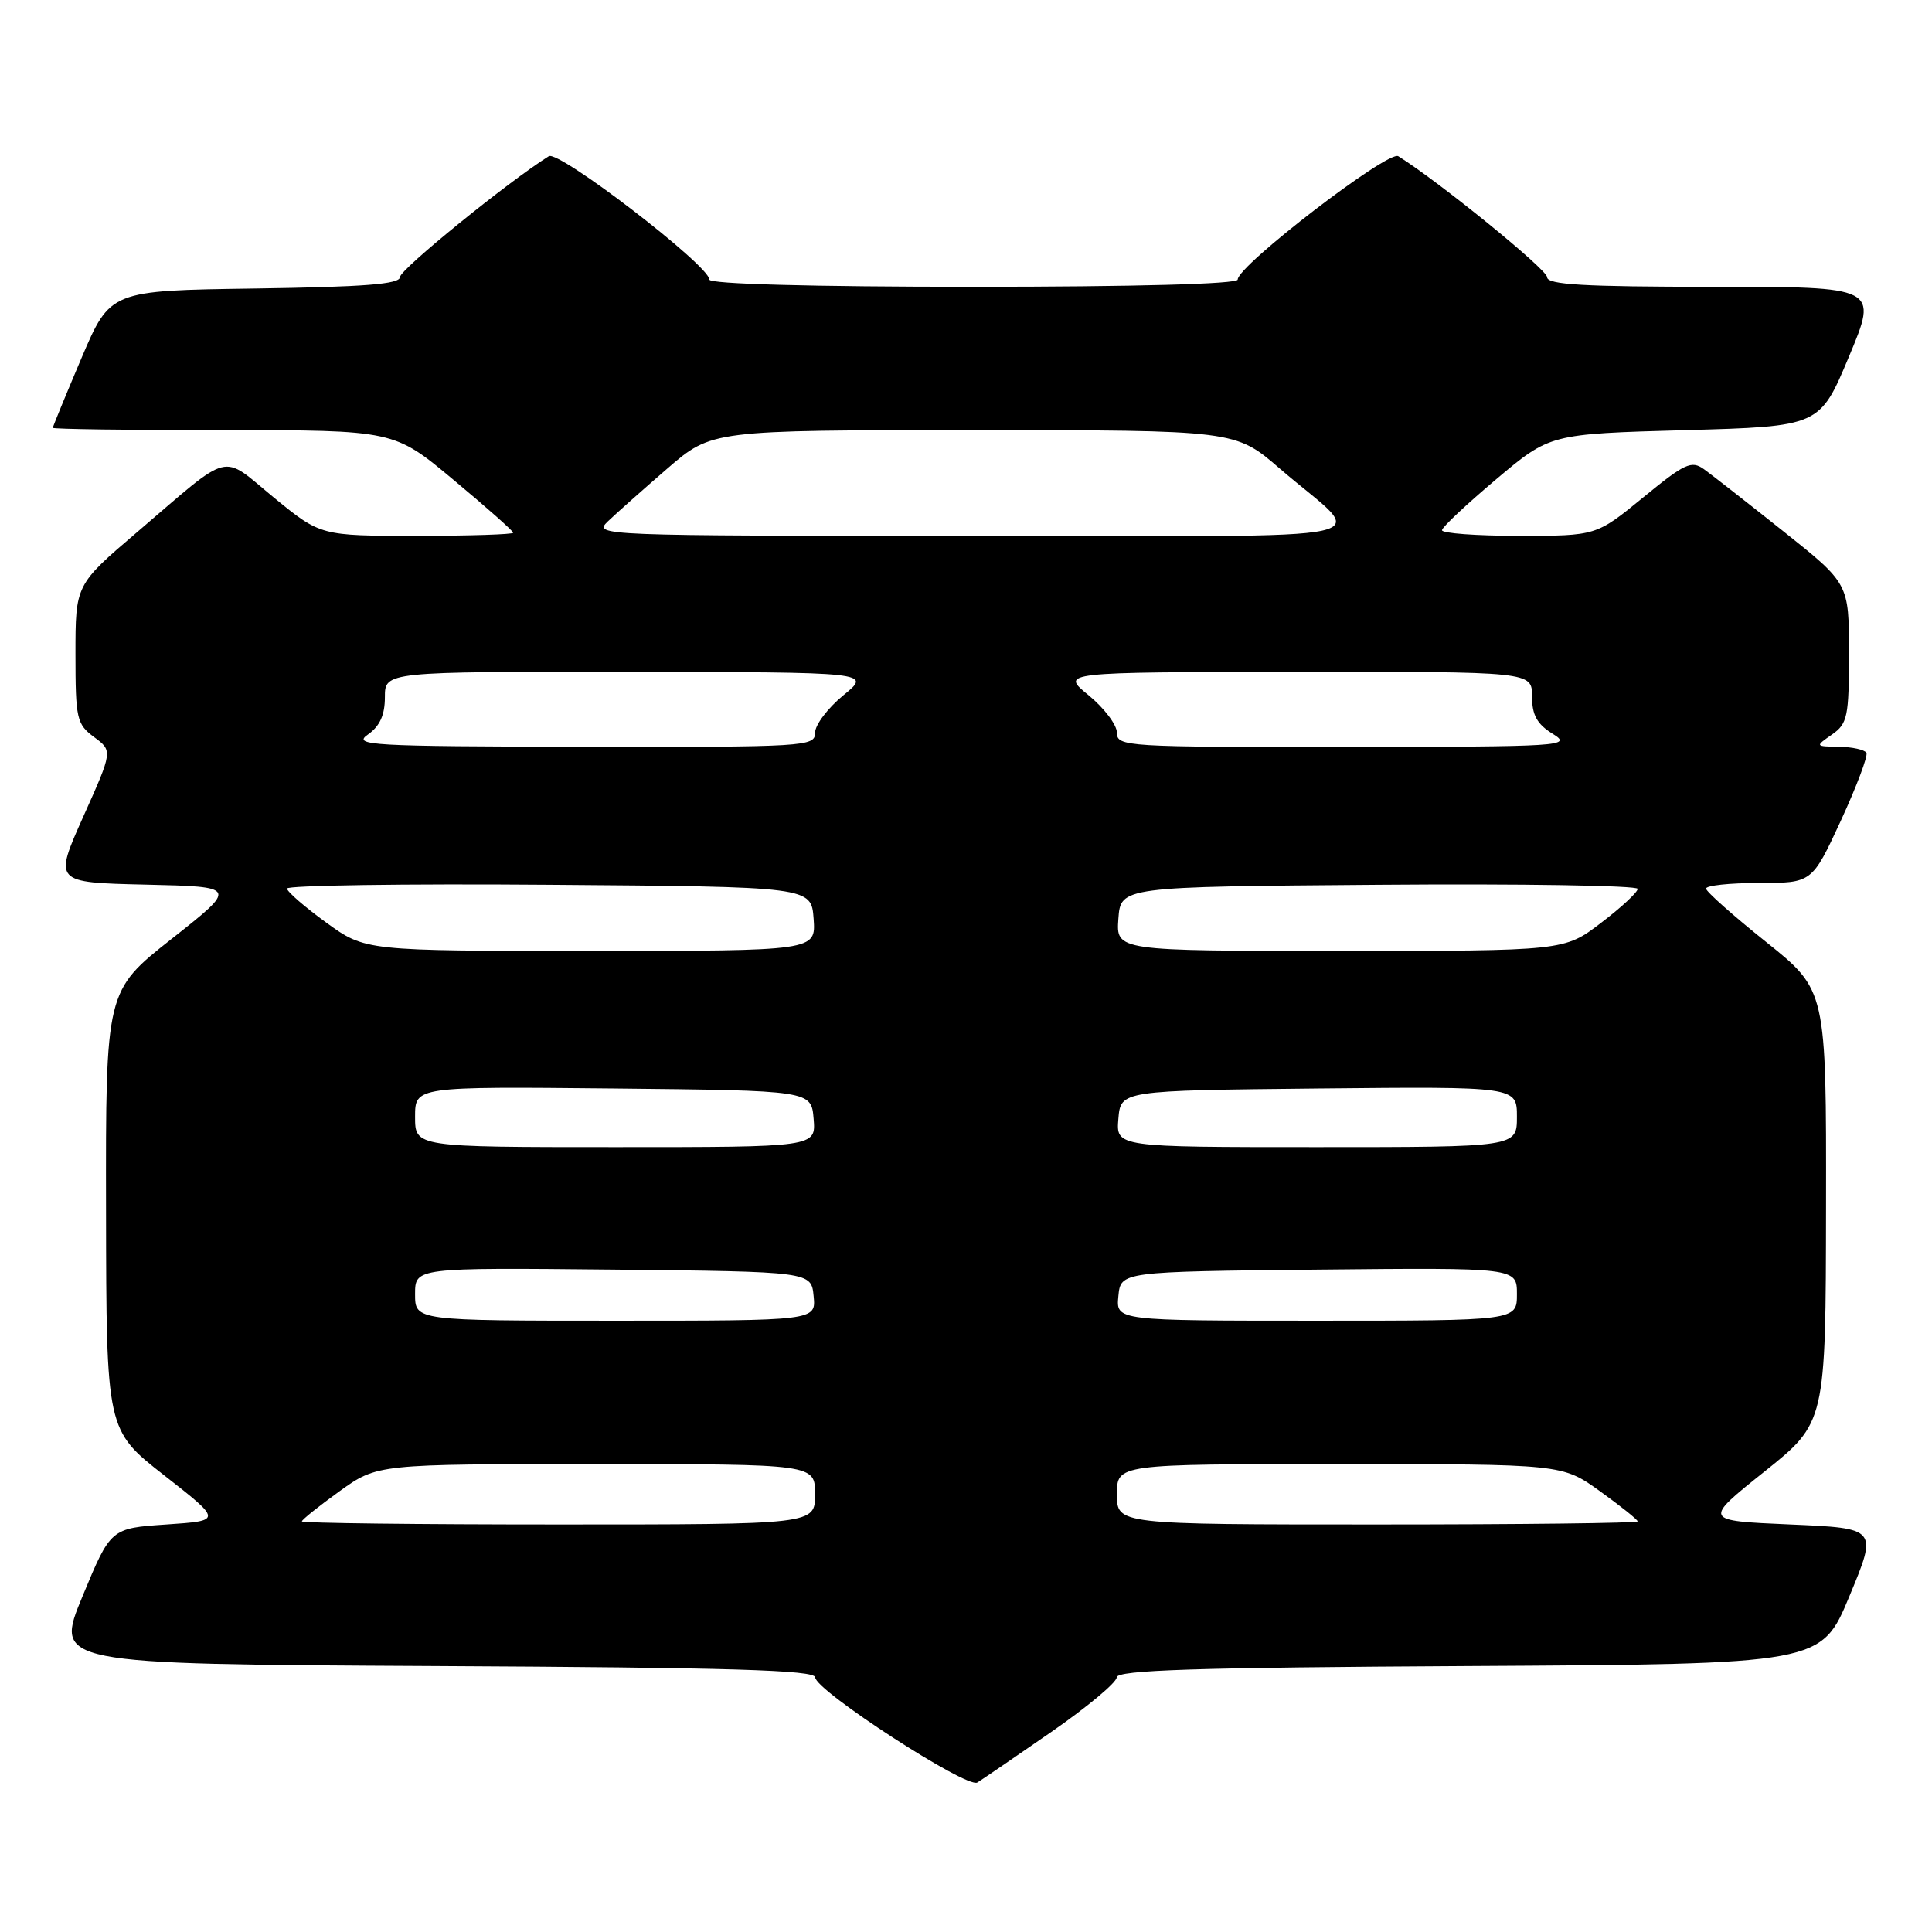 <?xml version="1.0" encoding="UTF-8" standalone="no"?>
<!DOCTYPE svg PUBLIC "-//W3C//DTD SVG 1.1//EN" "http://www.w3.org/Graphics/SVG/1.1/DTD/svg11.dtd" >
<svg xmlns="http://www.w3.org/2000/svg" xmlns:xlink="http://www.w3.org/1999/xlink" version="1.1" viewBox="0 0 256 256">
 <g >
 <path fill="currentColor"
d=" M 139.29 229.50 C 144.05 226.20 147.96 222.94 147.97 222.26 C 147.99 221.29 158.35 220.96 194.66 220.76 C 241.32 220.50 241.32 220.50 245.06 211.50 C 248.80 202.50 248.80 202.50 237.23 202.00 C 225.66 201.50 225.66 201.50 233.79 195.00 C 241.92 188.50 241.92 188.50 241.96 159.85 C 242.00 131.21 242.00 131.21 234.06 124.85 C 229.69 121.36 226.09 118.16 226.06 117.75 C 226.03 117.34 229.17 117.00 233.05 117.00 C 240.10 117.00 240.10 117.00 243.92 108.75 C 246.01 104.21 247.54 100.16 247.31 99.75 C 247.07 99.34 245.45 98.98 243.69 98.95 C 240.50 98.90 240.50 98.90 242.75 97.33 C 244.81 95.89 245.00 94.97 245.00 86.54 C 245.00 77.32 245.00 77.32 236.32 70.41 C 231.54 66.61 226.80 62.90 225.78 62.17 C 224.13 60.98 223.23 61.40 217.72 65.92 C 211.51 71.00 211.51 71.00 201.25 71.00 C 195.61 71.00 191.03 70.66 191.07 70.25 C 191.10 69.84 194.34 66.80 198.26 63.50 C 205.38 57.50 205.38 57.50 223.25 57.00 C 241.13 56.50 241.13 56.50 245.00 47.25 C 248.87 38.00 248.87 38.00 226.94 38.00 C 209.87 38.00 205.00 37.72 205.00 36.73 C 205.00 35.71 190.69 24.08 185.28 20.70 C 183.95 19.87 164.00 35.19 164.00 37.05 C 164.00 37.63 150.46 38.00 129.00 38.00 C 107.54 38.00 94.00 37.63 94.00 37.05 C 94.00 35.19 74.05 19.87 72.72 20.70 C 67.36 24.05 53.00 35.71 53.00 36.71 C 53.00 37.65 48.34 38.02 33.80 38.23 C 14.61 38.50 14.61 38.50 10.80 47.44 C 8.71 52.36 7.00 56.53 7.00 56.69 C 7.00 56.86 17.17 57.00 29.60 57.00 C 52.21 57.00 52.21 57.00 60.10 63.59 C 64.45 67.21 68.00 70.36 68.00 70.59 C 68.00 70.81 62.26 71.00 55.25 71.00 C 42.49 71.00 42.49 71.00 36.28 65.92 C 29.15 60.07 30.91 59.62 18.19 70.49 C 10.00 77.48 10.00 77.48 10.00 86.66 C 10.00 95.25 10.16 95.95 12.47 97.67 C 14.94 99.50 14.94 99.50 11.03 108.22 C 7.13 116.94 7.13 116.94 19.32 117.22 C 31.50 117.50 31.50 117.50 22.75 124.40 C 14.00 131.30 14.00 131.30 14.05 160.40 C 14.09 189.50 14.09 189.50 21.77 195.50 C 29.44 201.50 29.44 201.50 22.06 202.00 C 14.67 202.50 14.67 202.50 10.94 211.50 C 7.21 220.50 7.21 220.50 57.61 220.76 C 96.90 220.96 108.00 221.29 108.02 222.26 C 108.05 224.01 128.13 237.04 129.50 236.19 C 130.12 235.81 134.52 232.80 139.29 229.50 Z  M 40.00 201.59 C 40.00 201.37 42.25 199.57 45.00 197.59 C 50.00 194.00 50.00 194.00 79.00 194.00 C 108.00 194.00 108.00 194.00 108.00 198.00 C 108.00 202.00 108.00 202.00 74.00 202.00 C 55.30 202.00 40.00 201.82 40.00 201.59 Z  M 148.00 198.00 C 148.00 194.00 148.00 194.00 177.50 194.00 C 207.00 194.00 207.00 194.00 212.00 197.59 C 214.75 199.57 217.00 201.37 217.00 201.59 C 217.00 201.82 201.47 202.00 182.50 202.00 C 148.00 202.00 148.00 202.00 148.00 198.00 Z  M 55.00 171.48 C 55.00 167.97 55.00 167.97 81.25 168.23 C 107.50 168.50 107.50 168.50 107.81 171.75 C 108.13 175.00 108.13 175.00 81.56 175.00 C 55.00 175.00 55.00 175.00 55.00 171.48 Z  M 148.19 171.75 C 148.50 168.50 148.50 168.50 174.75 168.23 C 201.00 167.97 201.00 167.97 201.00 171.48 C 201.00 175.00 201.00 175.00 174.44 175.00 C 147.87 175.00 147.87 175.00 148.19 171.75 Z  M 55.00 147.98 C 55.00 143.97 55.00 143.97 81.25 144.23 C 107.50 144.50 107.50 144.50 107.81 148.25 C 108.12 152.00 108.12 152.00 81.56 152.00 C 55.00 152.00 55.00 152.00 55.00 147.98 Z  M 148.19 148.25 C 148.50 144.50 148.50 144.50 174.75 144.23 C 201.00 143.97 201.00 143.97 201.00 147.98 C 201.00 152.00 201.00 152.00 174.44 152.00 C 147.88 152.00 147.88 152.00 148.19 148.25 Z  M 43.23 122.25 C 40.39 120.19 38.05 118.16 38.03 117.74 C 38.01 117.32 53.64 117.09 72.75 117.24 C 107.50 117.50 107.50 117.50 107.81 121.75 C 108.11 126.00 108.11 126.00 78.26 126.00 C 48.40 126.00 48.40 126.00 43.23 122.25 Z  M 148.19 121.75 C 148.50 117.50 148.50 117.50 182.75 117.24 C 201.59 117.09 217.00 117.34 217.00 117.78 C 217.00 118.23 214.81 120.26 212.14 122.29 C 207.28 126.00 207.28 126.00 177.58 126.00 C 147.89 126.00 147.89 126.00 148.19 121.75 Z  M 48.75 97.33 C 50.33 96.22 51.00 94.75 51.00 92.38 C 51.00 89.00 51.00 89.00 83.25 89.03 C 115.50 89.07 115.50 89.07 111.75 92.13 C 109.69 93.82 108.00 96.05 108.00 97.10 C 108.00 98.93 106.83 99.00 77.25 98.95 C 49.01 98.90 46.68 98.77 48.75 97.33 Z  M 148.00 97.10 C 148.00 96.05 146.31 93.82 144.25 92.13 C 140.50 89.07 140.50 89.07 171.75 89.03 C 203.00 89.00 203.00 89.00 203.00 92.27 C 203.00 94.75 203.66 95.95 205.75 97.24 C 208.38 98.87 207.17 98.95 178.25 98.97 C 149.17 99.00 148.00 98.93 148.00 97.10 Z  M 80.53 69.10 C 81.61 68.06 85.16 64.91 88.41 62.10 C 94.31 57.00 94.31 57.00 129.00 57.00 C 163.69 57.00 163.69 57.00 169.59 62.10 C 181.21 72.14 186.40 71.00 129.00 71.00 C 79.43 71.00 78.59 70.97 80.53 69.10 Z "/>
</g>
</svg>
